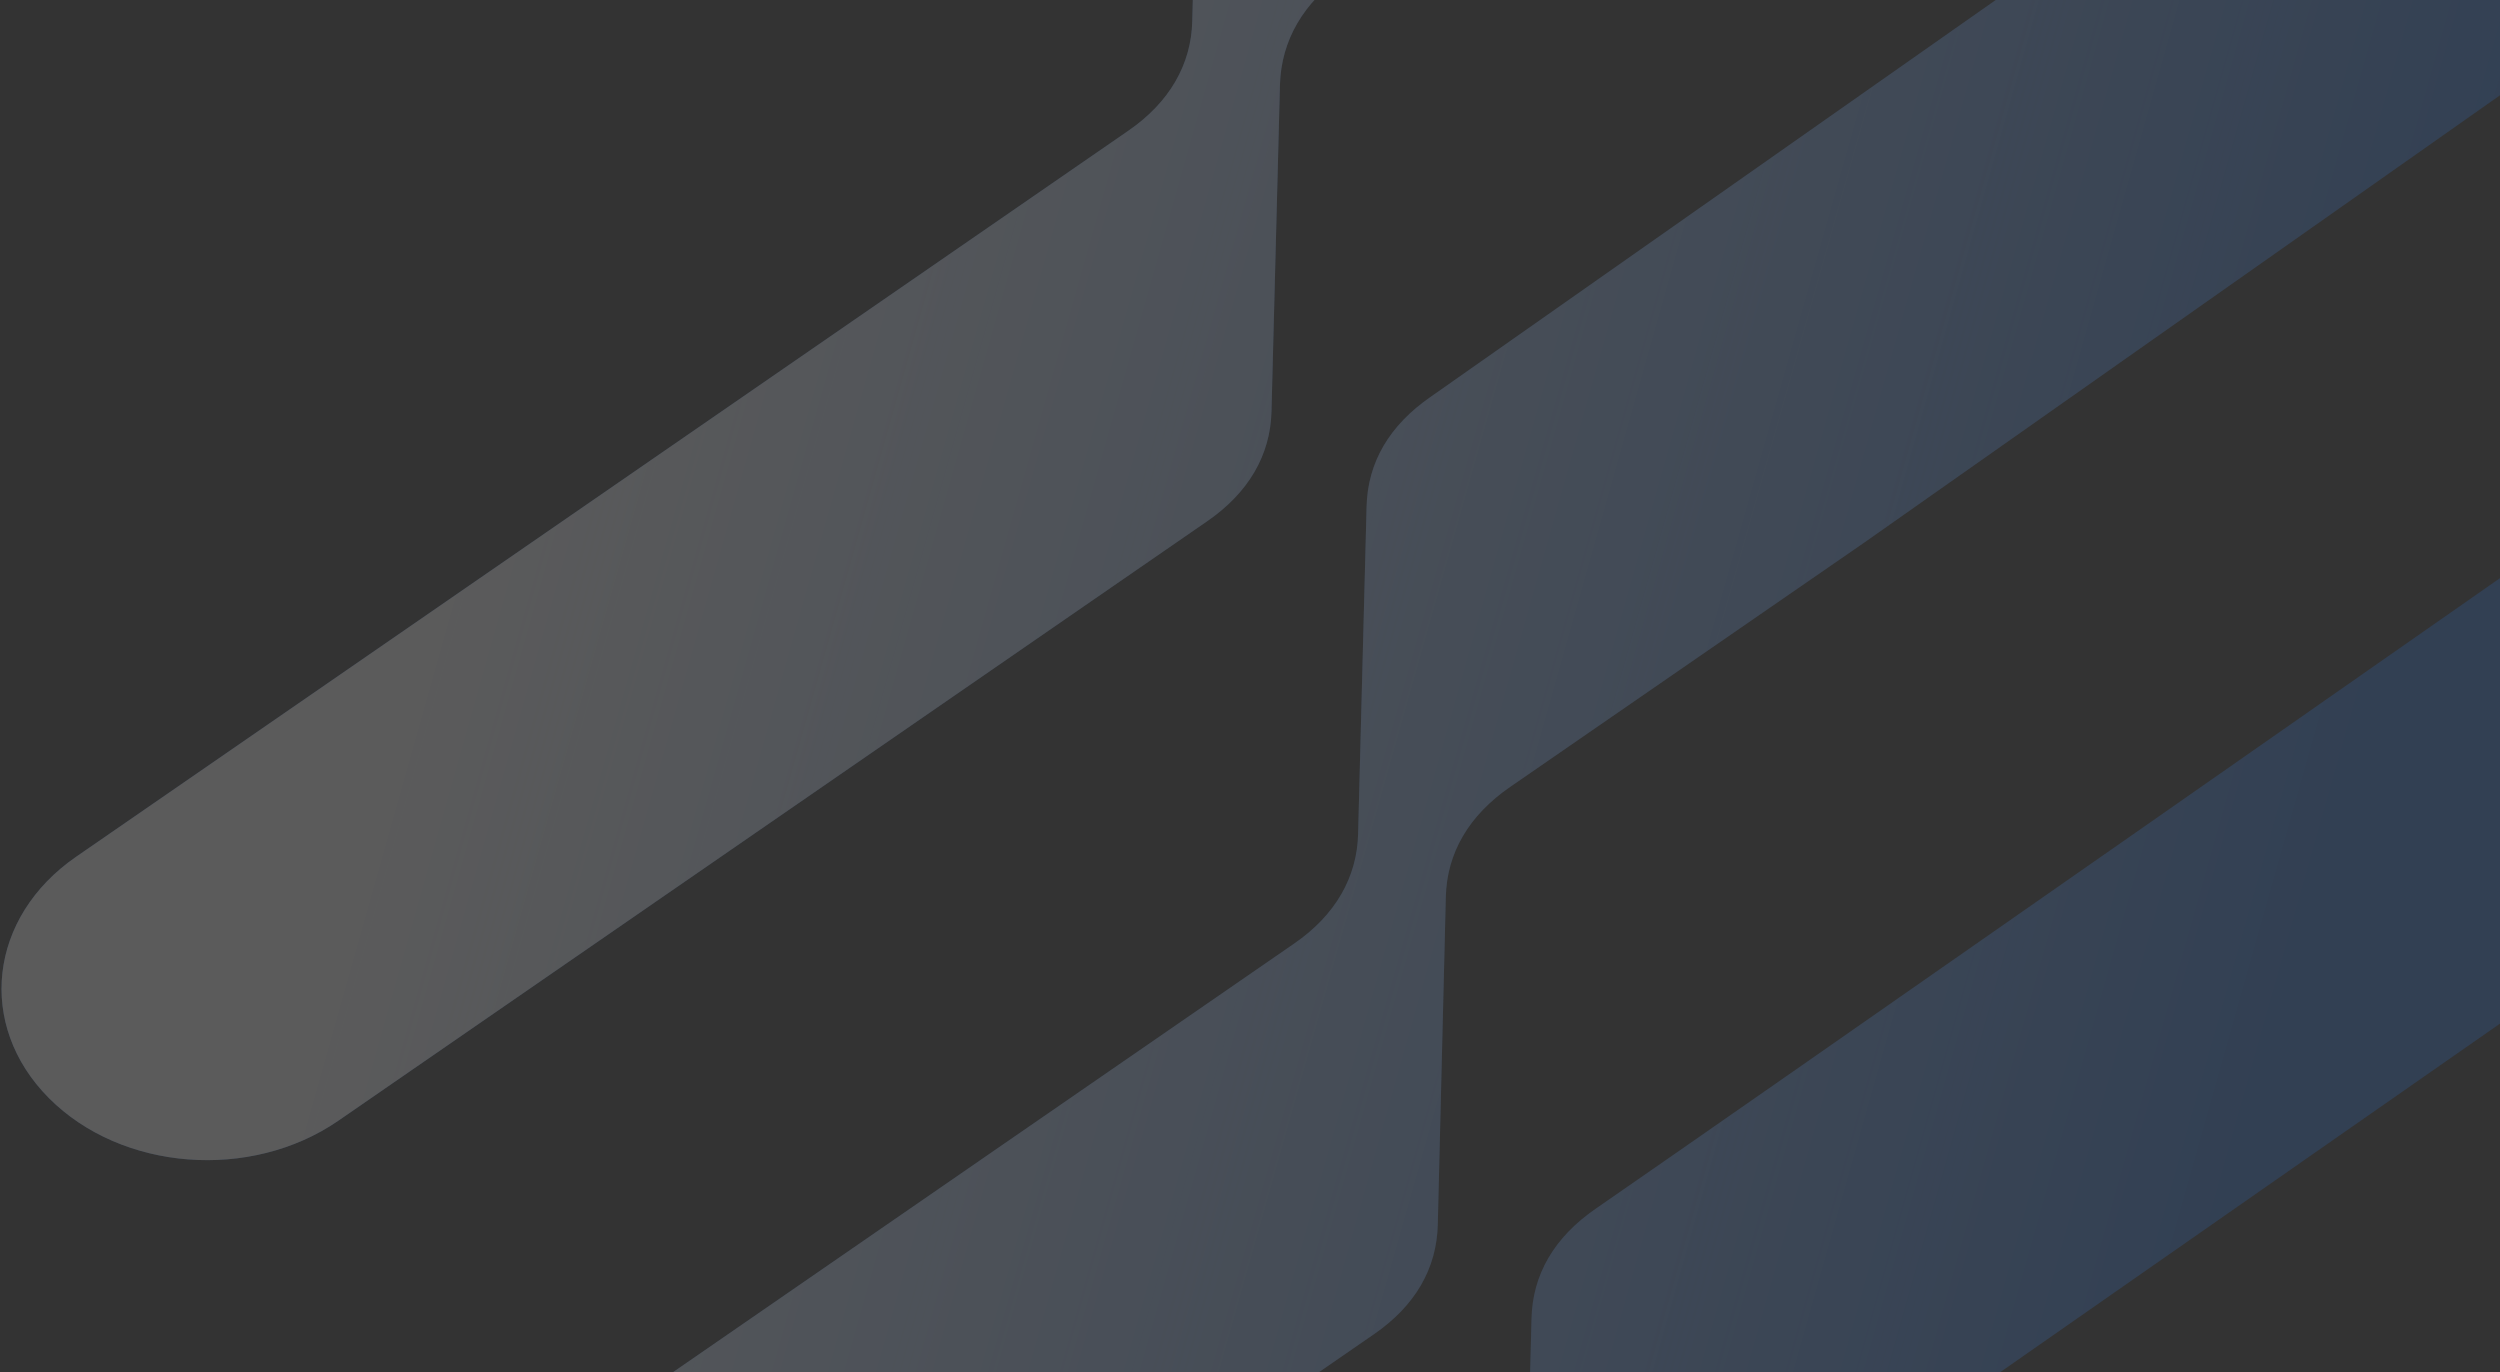 <svg width="490" height="269" viewBox="0 0 490 269" fill="none" xmlns="http://www.w3.org/2000/svg">
<rect x="0" y="0" width="490" height="269" fill="#333333" stroke="none"/>
<g style="mix-blend-mode:multiply" opacity="0.2">
<path d="M173.581 327.396C156.392 339.256 131.031 337.277 116.811 322.966C102.592 308.654 104.989 287.522 122.178 275.661L242.182 192.86L253.712 184.904C261.72 179.379 266.01 171.924 266.189 163.41L267.849 99.335C268.046 90.658 272.318 83.366 280.432 77.767L636.854 -172.544C654.043 -184.404 679.405 -182.425 693.624 -168.113C707.844 -153.802 705.446 -132.669 688.257 -120.809L365.359 106.37L327.885 132.227L295.962 154.254C287.955 159.779 283.576 167.145 283.379 175.821L281.807 239.986C281.61 248.662 277.338 255.954 269.331 261.48L173.67 327.485L173.581 327.396ZM247.927 -81.551L529.721 -280.369C546.91 -292.229 572.271 -290.25 586.491 -275.938C600.71 -261.627 598.313 -240.494 581.124 -228.634L263.457 -5.064C255.45 0.461 251.159 7.916 250.874 16.503L249.213 80.579C249.016 89.255 244.638 96.621 236.631 102.146C179.832 141.337 123.14 180.454 66.341 219.645C49.152 231.505 23.791 229.526 9.571 215.215C-4.649 200.903 -2.251 179.771 14.938 167.91L15.045 167.836L221.207 25.586C229.215 20.061 233.505 12.606 233.683 4.092L235.344 -59.983C235.629 -68.571 239.919 -76.026 247.927 -81.551ZM301.464 420.605L280.539 435.043C263.349 446.904 237.988 444.924 223.769 430.613C209.549 416.301 211.946 395.169 229.136 383.309L286.041 344.044C294.048 338.519 298.338 331.064 298.517 322.55L300.178 258.475C300.375 249.798 304.647 242.506 312.761 236.907C369.559 197.716 831.959 -125.822 888.757 -165.013C905.946 -176.873 931.308 -174.894 945.527 -160.583C959.747 -146.271 957.349 -125.139 940.16 -113.278L940.054 -113.205L328.184 313.468C320.177 318.993 315.798 326.359 315.708 334.962L314.047 399.037C313.762 407.624 309.472 415.08 301.464 420.605Z" fill="#2C71D3"/>
<path d="M173.581 327.396C156.392 339.256 131.031 337.277 116.811 322.966C102.592 308.654 104.989 287.522 122.178 275.661L242.182 192.86L253.712 184.904C261.72 179.379 266.01 171.924 266.189 163.41L267.849 99.335C268.046 90.658 272.318 83.366 280.432 77.767L636.854 -172.544C654.043 -184.404 679.405 -182.425 693.624 -168.113C707.844 -153.802 705.446 -132.669 688.257 -120.809L365.359 106.37L327.885 132.227L295.962 154.254C287.955 159.779 283.576 167.145 283.379 175.821L281.807 239.986C281.61 248.662 277.338 255.954 269.331 261.48L173.67 327.485L173.581 327.396ZM247.927 -81.551L529.721 -280.369C546.91 -292.229 572.271 -290.25 586.491 -275.938C600.71 -261.627 598.313 -240.494 581.124 -228.634L263.457 -5.064C255.45 0.461 251.159 7.916 250.874 16.503L249.213 80.579C249.016 89.255 244.638 96.621 236.631 102.146C179.832 141.337 123.14 180.454 66.341 219.645C49.152 231.505 23.791 229.526 9.571 215.215C-4.649 200.903 -2.251 179.771 14.938 167.91L15.045 167.836L221.207 25.586C229.215 20.061 233.505 12.606 233.683 4.092L235.344 -59.983C235.629 -68.571 239.919 -76.026 247.927 -81.551ZM301.464 420.605L280.539 435.043C263.349 446.904 237.988 444.924 223.769 430.613C209.549 416.301 211.946 395.169 229.136 383.309L286.041 344.044C294.048 338.519 298.338 331.064 298.517 322.55L300.178 258.475C300.375 249.798 304.647 242.506 312.761 236.907C369.559 197.716 831.959 -125.822 888.757 -165.013C905.946 -176.873 931.308 -174.894 945.527 -160.583C959.747 -146.271 957.349 -125.139 940.16 -113.278L940.054 -113.205L328.184 313.468C320.177 318.993 315.798 326.359 315.708 334.962L314.047 399.037C313.762 407.624 309.472 415.08 301.464 420.605Z" fill="url(#paint0_linear)"/>
</g>
<defs>
<linearGradient id="paint0_linear" x1="91" y1="108.14" x2="448.188" y2="208.786" gradientUnits="userSpaceOnUse">
<stop stop-color="#F8F8FA"/>
<stop offset="1" stop-color="white" stop-opacity="0"/>
</linearGradient>
</defs>
</svg>
